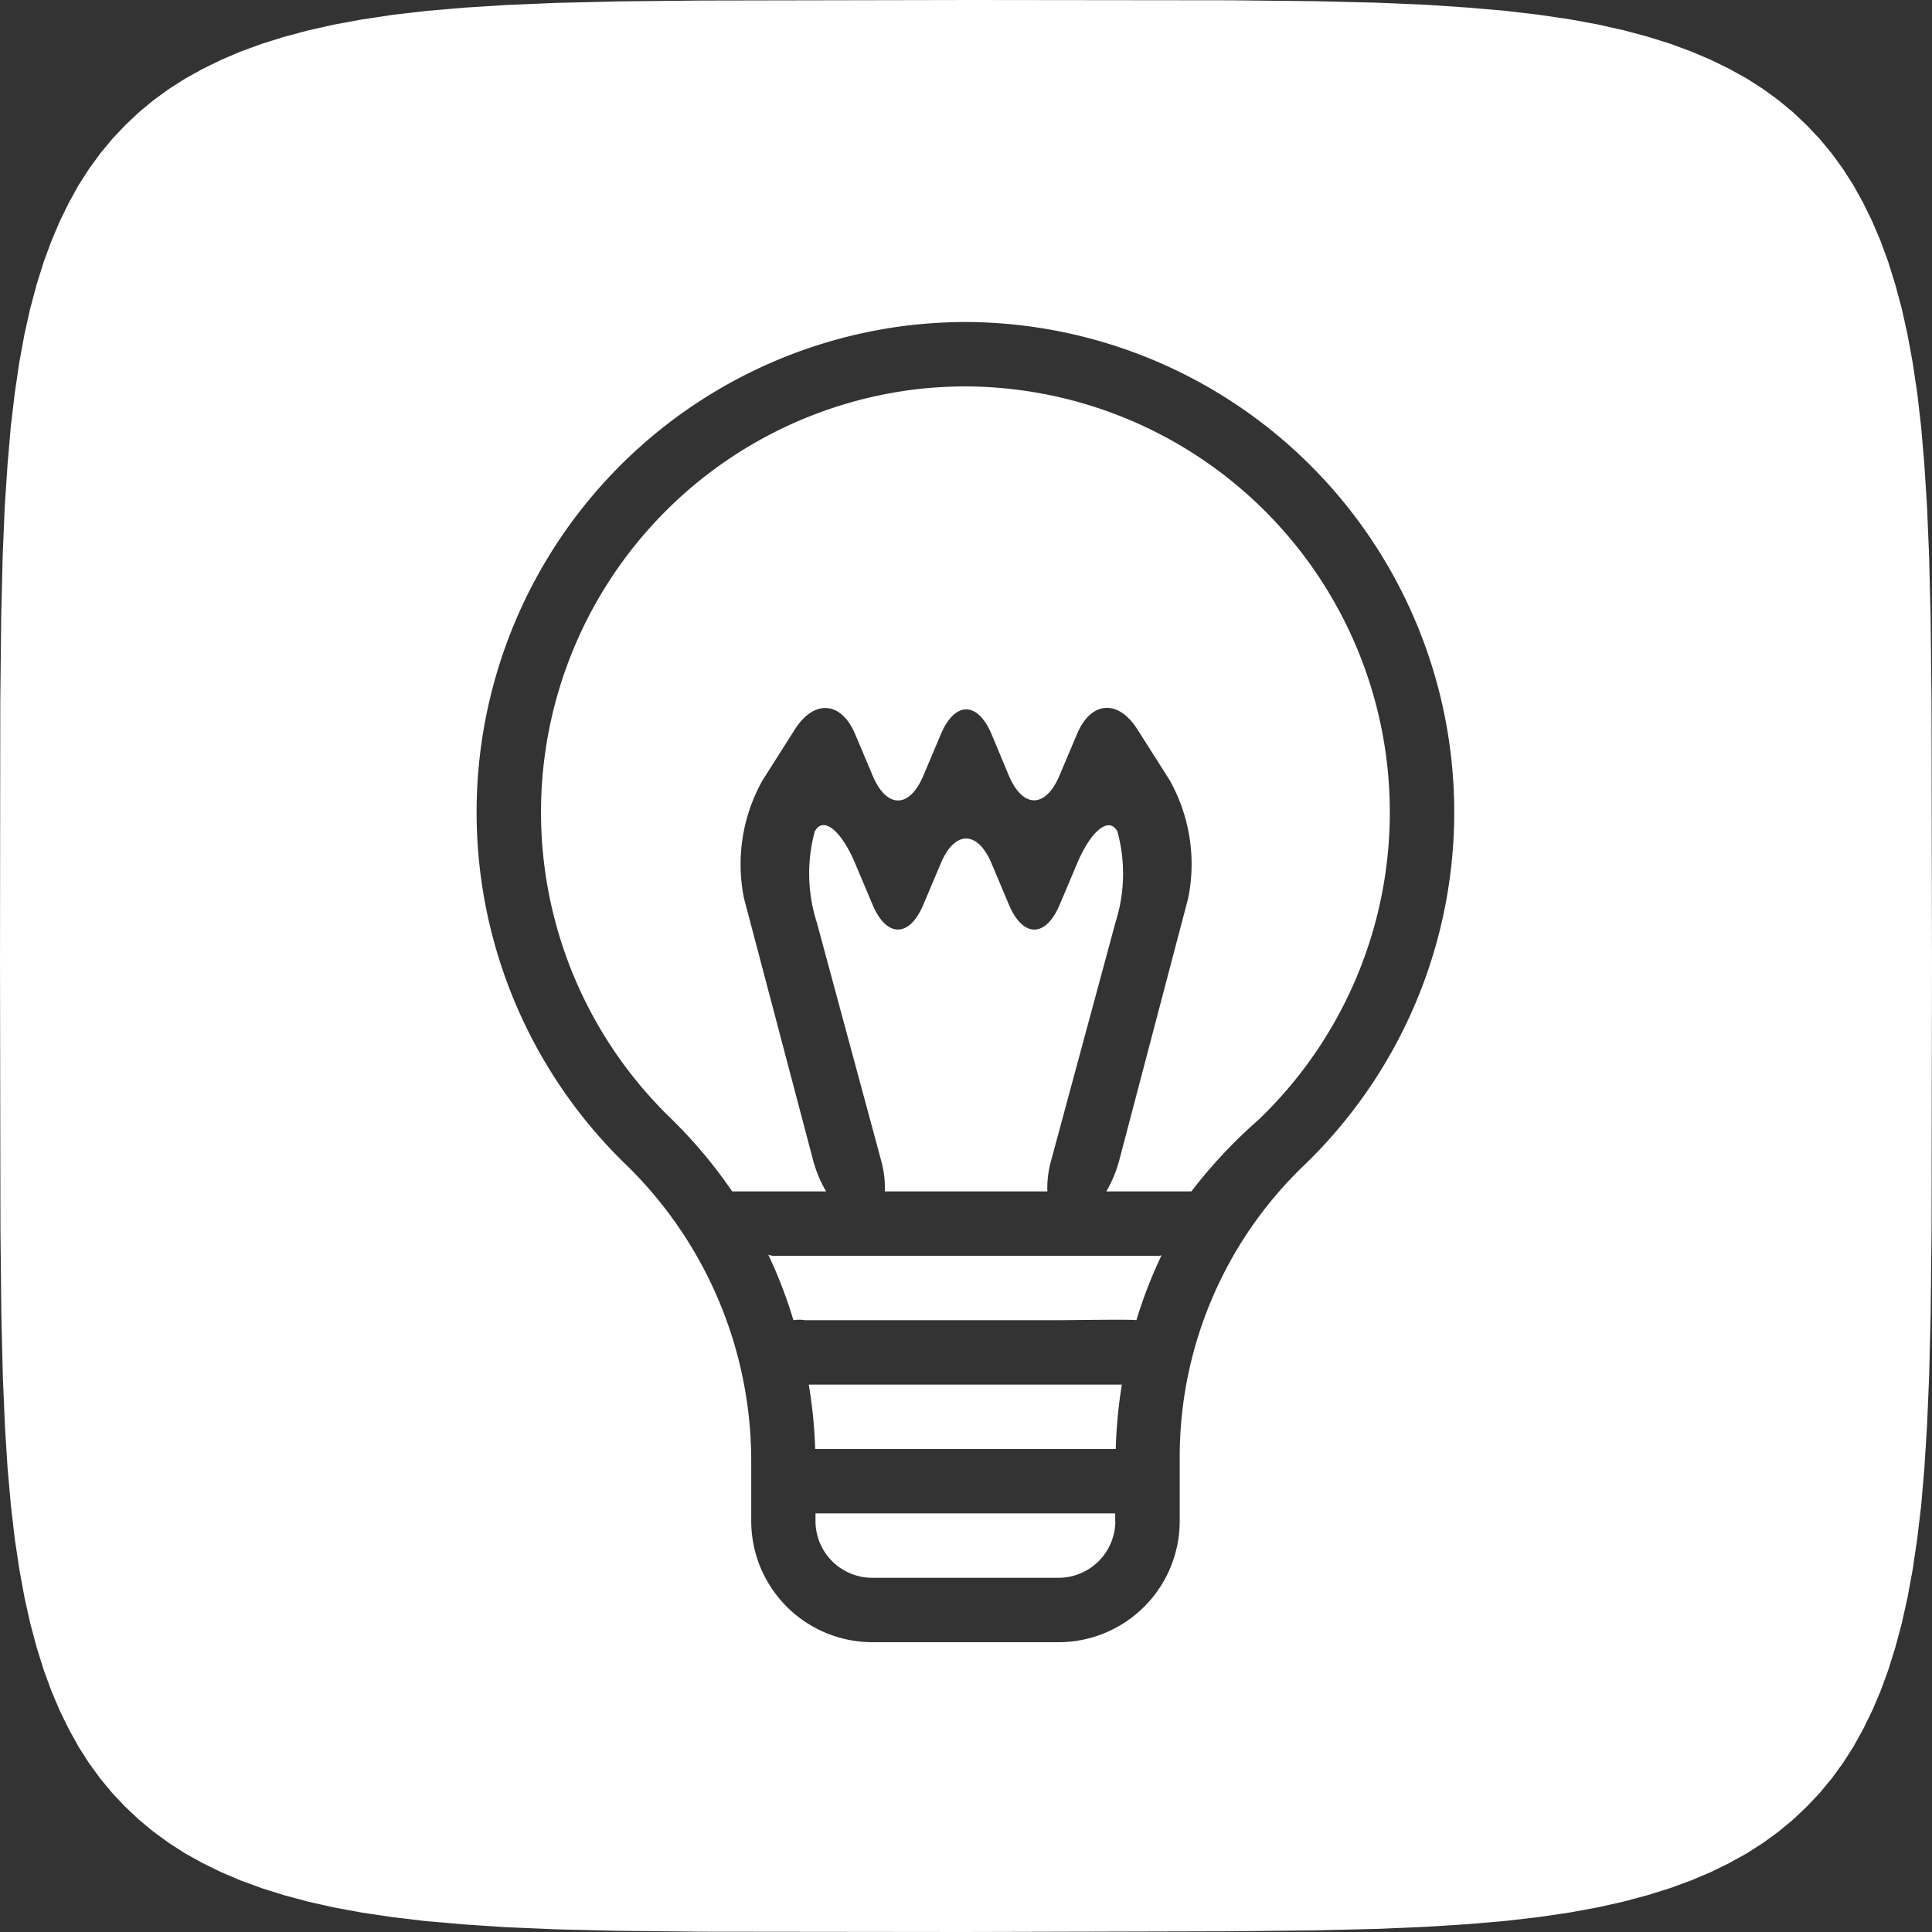 <svg id="E34C_incomming_recommendation" xmlns="http://www.w3.org/2000/svg" viewBox="0 0 60 60"><rect x="0" y="0" width="60" height="60" fill="#333333" stroke="none"/><defs><style>.cls-1{fill:#fff;fill-rule:evenodd;}</style></defs><path id="DA_Recommendation" data-name="DA Recommendation" class="cls-1" d="M59.986,38.215l-.028,2.622-.047,1.9-.065,1.543-.083,1.32-.1,1.161L59.539,47.8l-.14.948-.16.87-.179.8-.2.747-.219.7-.239.653-.261.612-.282.575-.3.541-.326.509-.349.479-.373.45-.4.423-.423.4-.45.373-.478.349-.509.326-.541.3-.575.282-.612.26-.653.239-.7.219-.747.2-.8.179-.87.16-.948.14-1.042.121-1.161.1-1.319.084-1.543.065-1.9.046-2.621.028L29.908,60l-8.123-.009-2.622-.028-1.9-.046-1.543-.065-1.32-.089-1.161-.1L12.2,59.54l-.948-.14-.87-.16-.8-.179-.747-.2-.7-.219L7.476,58.4l-.612-.26-.575-.282-.541-.3-.508-.327-.479-.349-.45-.373-.423-.4-.4-.423-.373-.45-.347-.476-.326-.509-.3-.541-.282-.575-.26-.611-.239-.653-.219-.7-.2-.747-.179-.8-.16-.87L.46,47.8.339,46.762.236,45.6.153,44.282.088,42.739l-.046-1.9L.014,38.215,0,29.879l.009-8.094.028-2.622.046-1.9L.148,15.72.236,14.4l.1-1.161L.46,12.2l.14-.952.16-.87.179-.8.2-.747.219-.7L1.6,7.476l.26-.612.282-.575.3-.541.326-.508.349-.479.373-.45.4-.423.423-.4.45-.373.477-.347.509-.326.541-.3.575-.282.611-.26.653-.239.7-.219.747-.2.8-.179.87-.16L12.2.46,13.242.339l1.161-.1L15.722.155,17.265.09l1.9-.046L21.787.016,30.138,0l8.077.009,2.621.028,1.9.046,1.543.065L45.6.237l1.161.1L47.8.46l.952.14.87.16.8.179.747.2.7.219.655.242.612.26.575.282.541.3.508.326.478.349.45.373.423.4.4.423.373.45.347.477.326.509.3.541.282.575.261.611.239.653.219.7.2.747.179.8.16.87.143.954.121,1.042.1,1.161.084,1.319.065,1.543.047,1.9.028,2.622L60,30ZM29.984,10a15.652,15.652,0,0,0-1.724.1,15.228,15.228,0,0,0-8.847,26.042,12.853,12.853,0,0,1,3.917,9.145v1.955A3.765,3.765,0,0,0,27.087,51H32.88a3.764,3.764,0,0,0,3.757-3.764V45.283a12.548,12.548,0,0,1,3.819-9.052A15.224,15.224,0,0,0,29.984,10ZM37,37H34.358a3.963,3.963,0,0,0,.4-.961L36.9,27.895a5.325,5.325,0,0,0-.576-3.667l-1-1.575c-.6-.946-1.444-.882-1.876.142l-.545,1.29c-.433,1.025-1.14,1.025-1.573,0L30.793,22.8c-.432-1.025-1.14-1.025-1.573,0l-.545,1.29c-.433,1.025-1.14,1.025-1.573,0l-.544-1.29c-.433-1.025-1.277-1.089-1.876-.142l-1,1.575a5.325,5.325,0,0,0-.576,3.667l2.149,8.145a3.921,3.921,0,0,0,.4.955H22.738a14.954,14.954,0,0,0-1.931-2.294,13.228,13.228,0,0,1,7.673-22.62A13.552,13.552,0,0,1,29.98,12a13.225,13.225,0,0,1,9.092,22.788A15.338,15.338,0,0,0,37,37Zm-9.635-.958-2-7.4a4.981,4.981,0,0,1-.061-2.822c.255-.483.817-.04,1.25.985L27.1,28.1c.433,1.024,1.14,1.024,1.573,0l.545-1.29c.432-1.025,1.14-1.025,1.573,0l.544,1.29c.433,1.025,1.14,1.025,1.573,0l.545-1.29c.432-1.025.995-1.468,1.25-.985a4.982,4.982,0,0,1-.061,2.822l-2,7.4a3.137,3.137,0,0,0-.115.953H27.479A3.138,3.138,0,0,0,27.365,36.042ZM36,39c.026,0,.047-.013.073-.015A14.32,14.32,0,0,0,35.292,41c-.094-.034-2.359.004-2.459,0H25a1.087,1.087,0,0,0-.36,0,14.296,14.296,0,0,0-.779-2.032A.95.95,0,0,0,24,39Zm-1.348,6H25.316a14.537,14.537,0,0,0-.2-2H34.84a15.001,15.001,0,0,0-.189,2Zm-.014,2.237A1.766,1.766,0,0,1,32.882,49h-5.8a1.763,1.763,0,0,1-1.756-1.766V47h9.307v.237Z"/></svg>